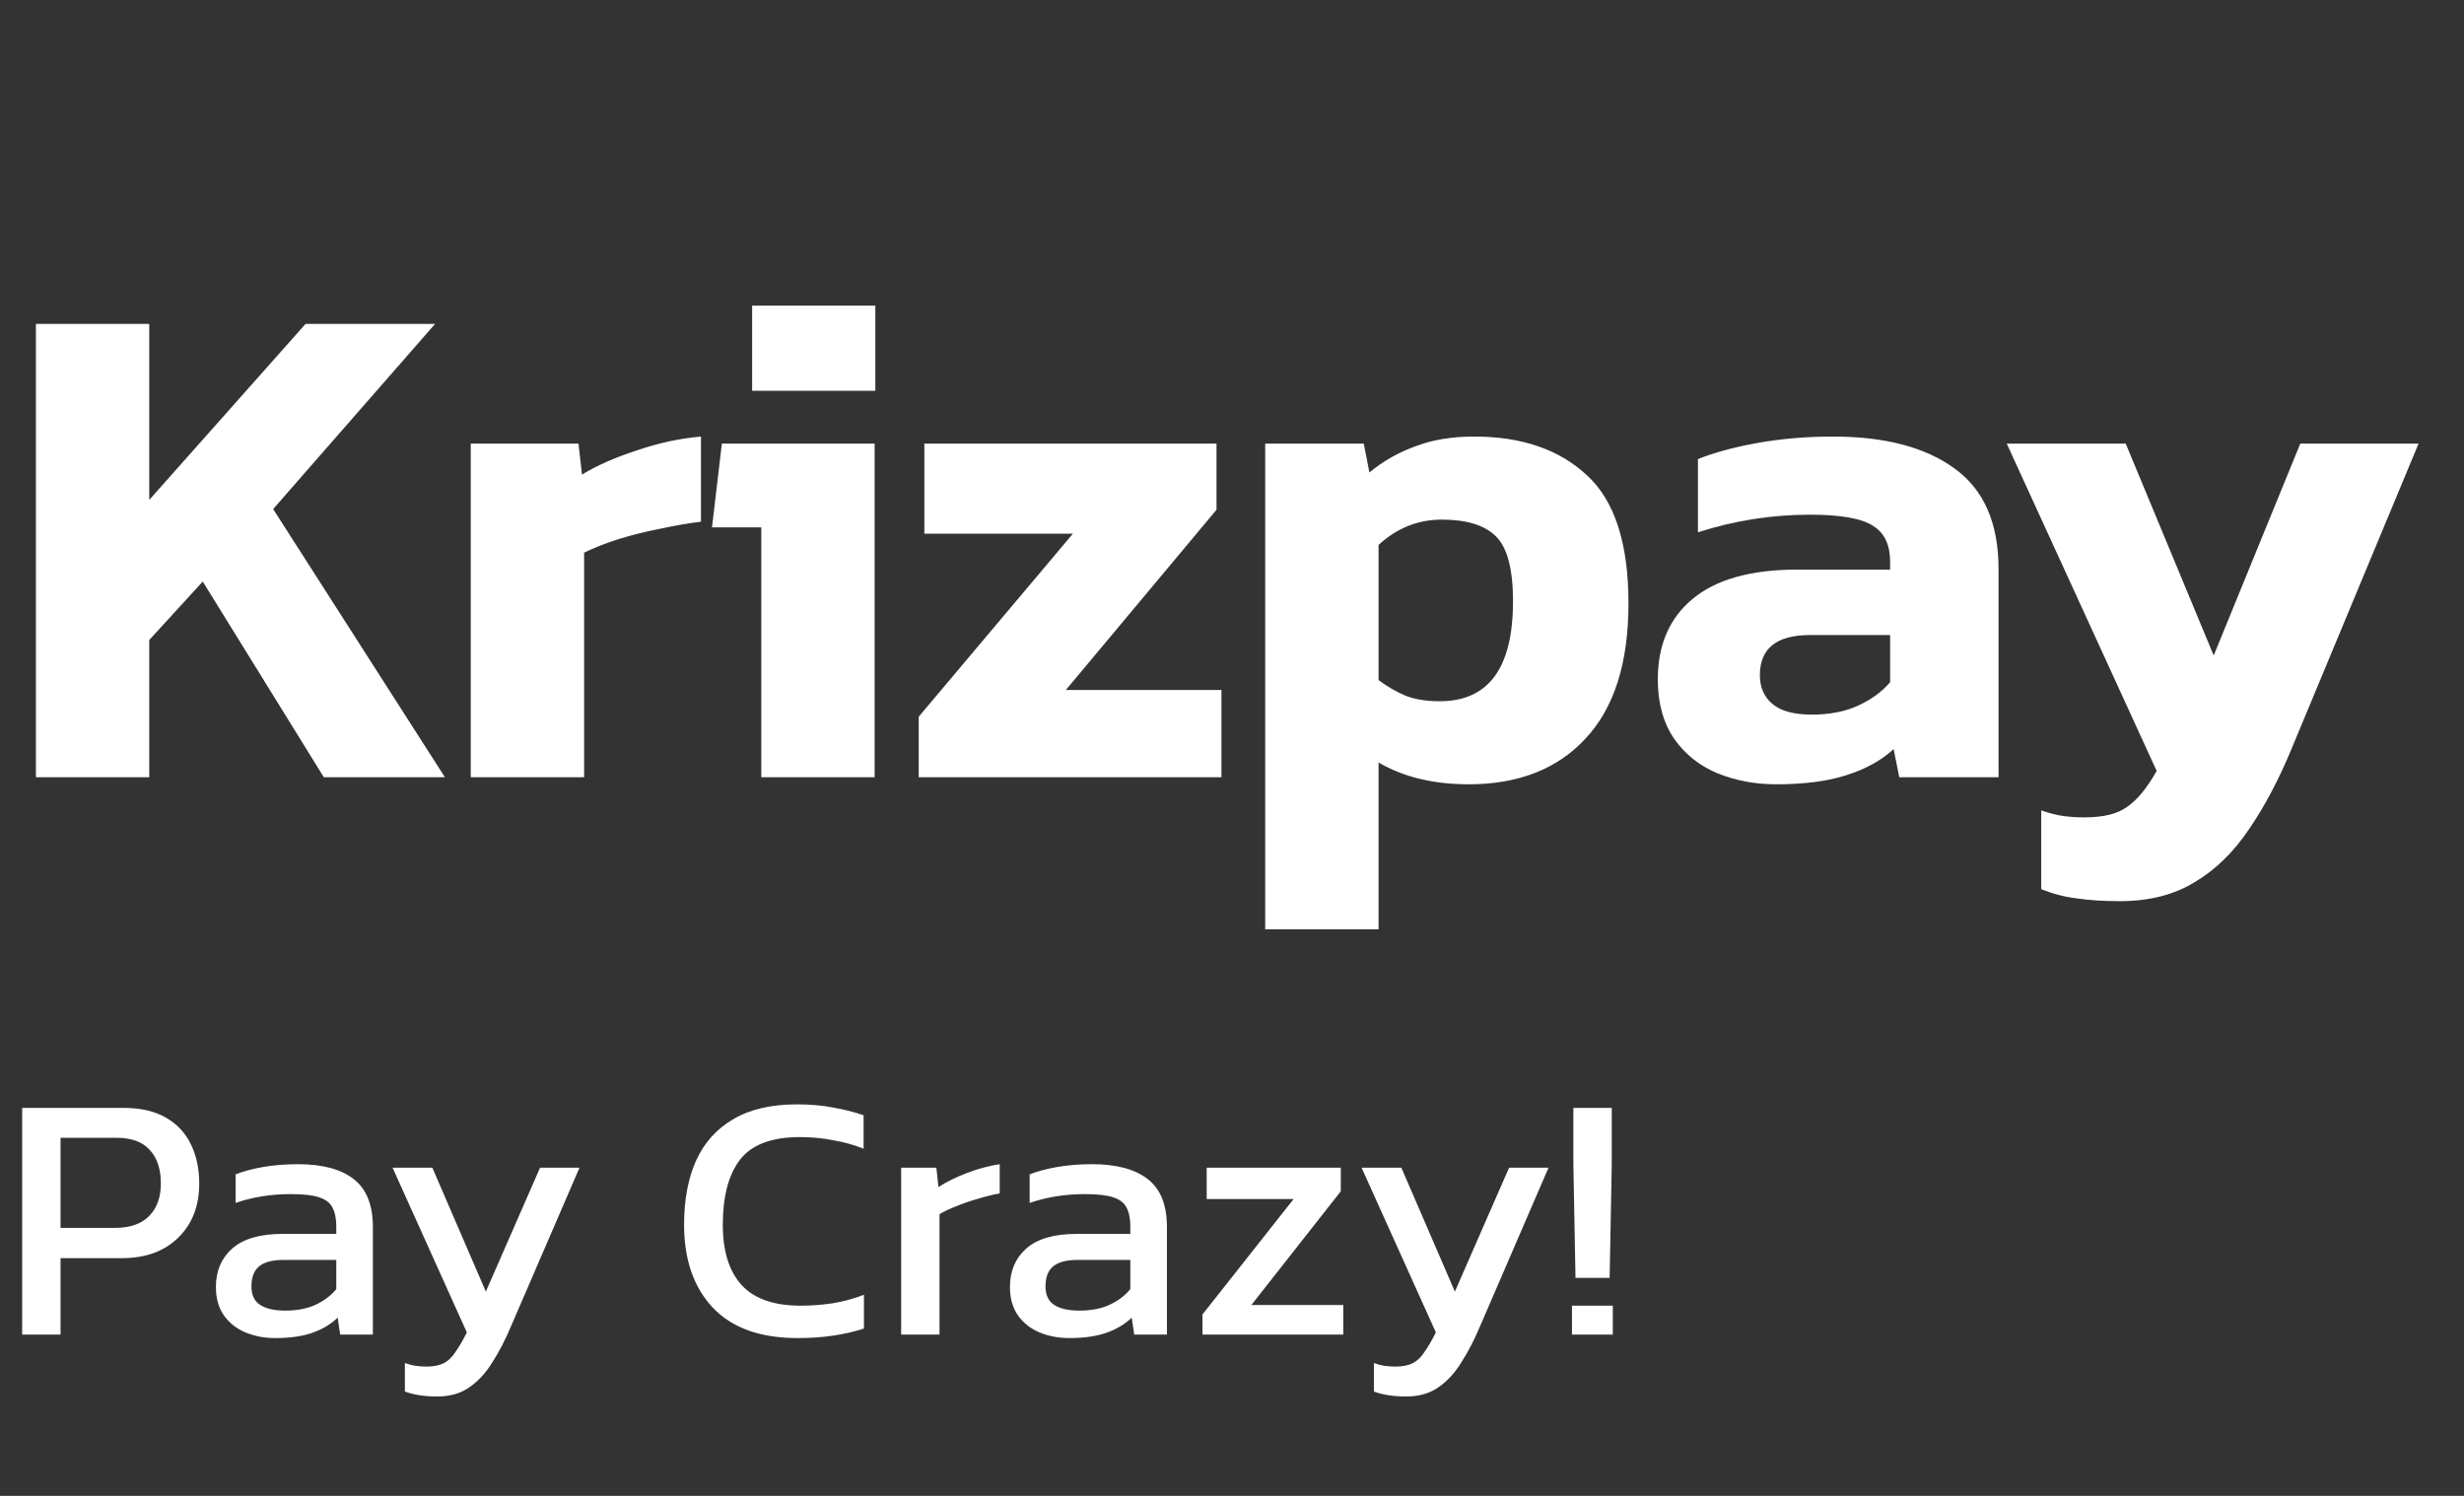 <svg width="84" height="51" viewBox="0 0 84 51" fill="none" xmlns="http://www.w3.org/2000/svg">
<rect x="0" y="0" width="84" height="51" fill="#333333" stroke="none"/>
<path d="M1.224 26.5L1.224 11.044L5.088 11.044L5.088 17.044L10.416 11.044L14.832 11.044L9.312 17.356L15.168 26.5L11.04 26.5L6.912 19.828L5.088 21.82L5.088 26.5L1.224 26.5ZM16.049 26.5L16.049 15.124L19.721 15.124L19.841 16.18C20.337 15.876 20.953 15.604 21.689 15.364C22.425 15.108 23.161 14.948 23.897 14.884L23.897 17.788C23.481 17.836 23.017 17.916 22.505 18.028C22.009 18.124 21.529 18.244 21.065 18.388C20.617 18.532 20.233 18.684 19.913 18.844L19.913 26.5L16.049 26.5ZM25.641 13.324L25.641 10.42L29.841 10.42L29.841 13.324L25.641 13.324ZM25.953 26.5L25.953 17.98L24.273 17.98L24.609 15.124L29.817 15.124L29.817 26.5L25.953 26.5ZM31.32 26.5L31.32 24.436L36.576 18.196L31.512 18.196L31.512 15.124L41.472 15.124L41.472 17.38L36.336 23.524L41.64 23.524L41.64 26.5L31.32 26.5ZM43.132 31.684L43.132 15.124L46.492 15.124L46.684 16.108C47.148 15.724 47.668 15.428 48.244 15.22C48.82 14.996 49.492 14.884 50.26 14.884C51.876 14.884 53.156 15.324 54.1 16.204C55.044 17.068 55.516 18.524 55.516 20.572C55.516 22.604 55.028 24.14 54.052 25.18C53.092 26.22 51.764 26.74 50.068 26.74C48.868 26.74 47.844 26.492 46.996 25.996L46.996 31.684L43.132 31.684ZM49.084 23.908C50.748 23.908 51.58 22.772 51.58 20.5C51.58 19.412 51.388 18.676 51.004 18.292C50.62 17.908 50.004 17.716 49.156 17.716C48.34 17.716 47.62 18.004 46.996 18.58L46.996 23.188C47.3 23.412 47.604 23.588 47.908 23.716C48.228 23.844 48.62 23.908 49.084 23.908ZM60.548 26.74C59.828 26.74 59.156 26.612 58.532 26.356C57.924 26.1 57.436 25.708 57.068 25.18C56.7 24.636 56.516 23.964 56.516 23.164C56.516 21.996 56.908 21.084 57.692 20.428C58.492 19.756 59.684 19.42 61.268 19.42L64.436 19.42L64.436 19.156C64.436 18.58 64.244 18.172 63.86 17.932C63.476 17.676 62.756 17.548 61.7 17.548C60.404 17.548 59.132 17.748 57.884 18.148L57.884 15.652C58.444 15.428 59.124 15.244 59.924 15.1C60.74 14.956 61.596 14.884 62.492 14.884C64.252 14.884 65.628 15.244 66.62 15.964C67.628 16.684 68.132 17.828 68.132 19.396L68.132 26.5L64.748 26.5L64.556 25.54C64.14 25.924 63.604 26.22 62.948 26.428C62.308 26.636 61.508 26.74 60.548 26.74ZM61.772 24.364C62.38 24.364 62.908 24.26 63.356 24.052C63.804 23.844 64.164 23.58 64.436 23.26L64.436 21.652L61.7 21.652C60.564 21.652 59.996 22.108 59.996 23.02C59.996 23.436 60.14 23.764 60.428 24.004C60.716 24.244 61.164 24.364 61.772 24.364ZM72.275 30.724C71.699 30.724 71.203 30.692 70.787 30.628C70.387 30.58 69.987 30.476 69.587 30.316L69.587 27.628C69.859 27.724 70.107 27.788 70.331 27.82C70.571 27.852 70.811 27.868 71.051 27.868C71.707 27.868 72.195 27.748 72.515 27.508C72.851 27.284 73.187 26.876 73.523 26.284L68.411 15.124L72.467 15.124L75.467 22.348L78.419 15.124L82.451 15.124L78.107 25.564C77.675 26.604 77.195 27.508 76.667 28.276C76.139 29.06 75.523 29.66 74.819 30.076C74.115 30.508 73.267 30.724 72.275 30.724Z" fill="white"/>
<path d="M0.756 45.5L0.756 37.772L4.2 37.772C4.792 37.772 5.28 37.884 5.664 38.108C6.048 38.332 6.332 38.64 6.516 39.032C6.7 39.416 6.792 39.856 6.792 40.352C6.792 41.12 6.552 41.736 6.072 42.2C5.6 42.664 4.96 42.896 4.152 42.896L2.064 42.896L2.064 45.5L0.756 45.5ZM2.064 41.864L3.912 41.864C4.432 41.864 4.824 41.728 5.088 41.456C5.352 41.184 5.484 40.816 5.484 40.352C5.484 39.856 5.356 39.472 5.1 39.2C4.852 38.928 4.476 38.792 3.972 38.792L2.064 38.792L2.064 41.864ZM9.376 45.62C9.016 45.62 8.68 45.556 8.368 45.428C8.064 45.3 7.82 45.108 7.636 44.852C7.452 44.588 7.36 44.264 7.36 43.88C7.36 43.336 7.544 42.9 7.912 42.572C8.288 42.236 8.864 42.068 9.64 42.068L11.464 42.068L11.464 41.816C11.464 41.544 11.42 41.328 11.332 41.168C11.252 41.008 11.1 40.892 10.876 40.82C10.66 40.748 10.34 40.712 9.916 40.712C9.244 40.712 8.616 40.812 8.032 41.012L8.032 40.04C8.288 39.936 8.6 39.852 8.968 39.788C9.336 39.724 9.732 39.692 10.156 39.692C10.988 39.692 11.62 39.86 12.052 40.196C12.492 40.532 12.712 41.08 12.712 41.84L12.712 45.5L11.596 45.5L11.512 44.924C11.28 45.148 10.992 45.32 10.648 45.44C10.312 45.56 9.888 45.62 9.376 45.62ZM9.724 44.684C10.116 44.684 10.456 44.62 10.744 44.492C11.04 44.356 11.28 44.176 11.464 43.952L11.464 42.956L9.664 42.956C9.28 42.956 9 43.032 8.824 43.184C8.656 43.328 8.572 43.552 8.572 43.856C8.572 44.152 8.672 44.364 8.872 44.492C9.072 44.62 9.356 44.684 9.724 44.684ZM14.907 47.612C14.475 47.612 14.107 47.556 13.803 47.444L13.803 46.472C13.939 46.52 14.063 46.552 14.175 46.568C14.295 46.584 14.415 46.592 14.535 46.592C14.783 46.592 14.983 46.552 15.135 46.472C15.287 46.392 15.419 46.264 15.531 46.088C15.651 45.92 15.779 45.7 15.915 45.428L13.383 39.812L14.739 39.812L16.563 44.036L18.411 39.812L19.755 39.812L17.439 45.176C17.239 45.656 17.023 46.076 16.791 46.436C16.567 46.804 16.303 47.092 15.999 47.3C15.703 47.508 15.339 47.612 14.907 47.612ZM27.185 45.62C25.913 45.62 24.949 45.272 24.293 44.576C23.645 43.88 23.321 42.94 23.321 41.756C23.321 40.908 23.457 40.18 23.729 39.572C24.009 38.956 24.433 38.484 25.001 38.156C25.569 37.82 26.293 37.652 27.173 37.652C27.621 37.652 28.029 37.688 28.397 37.76C28.773 37.824 29.121 37.912 29.441 38.024L29.441 39.164C29.121 39.036 28.777 38.94 28.409 38.876C28.049 38.804 27.669 38.768 27.269 38.768C26.309 38.768 25.629 39.024 25.229 39.536C24.837 40.048 24.641 40.788 24.641 41.756C24.641 42.66 24.857 43.348 25.289 43.82C25.721 44.284 26.389 44.516 27.293 44.516C27.661 44.516 28.029 44.488 28.397 44.432C28.773 44.368 29.125 44.272 29.453 44.144L29.453 45.296C29.133 45.4 28.785 45.48 28.409 45.536C28.041 45.592 27.633 45.62 27.185 45.62ZM30.721 45.5L30.721 39.812L31.921 39.812L31.993 40.472C32.265 40.296 32.589 40.136 32.965 39.992C33.341 39.848 33.713 39.748 34.081 39.692L34.081 40.688C33.857 40.728 33.613 40.788 33.349 40.868C33.093 40.94 32.849 41.024 32.617 41.12C32.385 41.208 32.189 41.3 32.029 41.396L32.029 45.5L30.721 45.5ZM36.446 45.62C36.086 45.62 35.75 45.556 35.438 45.428C35.134 45.3 34.89 45.108 34.706 44.852C34.522 44.588 34.43 44.264 34.43 43.88C34.43 43.336 34.614 42.9 34.982 42.572C35.358 42.236 35.934 42.068 36.71 42.068L38.534 42.068L38.534 41.816C38.534 41.544 38.49 41.328 38.402 41.168C38.322 41.008 38.17 40.892 37.946 40.82C37.73 40.748 37.41 40.712 36.986 40.712C36.314 40.712 35.686 40.812 35.102 41.012L35.102 40.04C35.358 39.936 35.67 39.852 36.038 39.788C36.406 39.724 36.802 39.692 37.226 39.692C38.058 39.692 38.69 39.86 39.122 40.196C39.562 40.532 39.782 41.08 39.782 41.84L39.782 45.5L38.666 45.5L38.582 44.924C38.35 45.148 38.062 45.32 37.718 45.44C37.382 45.56 36.958 45.62 36.446 45.62ZM36.794 44.684C37.186 44.684 37.526 44.62 37.814 44.492C38.11 44.356 38.35 44.176 38.534 43.952L38.534 42.956L36.734 42.956C36.35 42.956 36.07 43.032 35.894 43.184C35.726 43.328 35.642 43.552 35.642 43.856C35.642 44.152 35.742 44.364 35.942 44.492C36.142 44.62 36.426 44.684 36.794 44.684ZM40.993 45.5L40.993 44.816L44.101 40.88L41.137 40.88L41.137 39.812L45.709 39.812L45.709 40.616L42.661 44.492L45.793 44.492L45.793 45.5L40.993 45.5ZM47.942 47.612C47.51 47.612 47.142 47.556 46.838 47.444L46.838 46.472C46.974 46.52 47.098 46.552 47.21 46.568C47.33 46.584 47.45 46.592 47.57 46.592C47.818 46.592 48.018 46.552 48.17 46.472C48.322 46.392 48.454 46.264 48.566 46.088C48.686 45.92 48.814 45.7 48.95 45.428L46.418 39.812L47.774 39.812L49.598 44.036L51.446 39.812L52.79 39.812L50.474 45.176C50.274 45.656 50.058 46.076 49.826 46.436C49.602 46.804 49.338 47.092 49.034 47.3C48.738 47.508 48.374 47.612 47.942 47.612ZM53.71 43.568L53.638 39.704L53.638 37.772L54.946 37.772L54.946 39.704L54.874 43.568L53.71 43.568ZM53.59 45.5L53.59 44.516L54.982 44.516L54.982 45.5L53.59 45.5Z" fill="white"/>
</svg>
